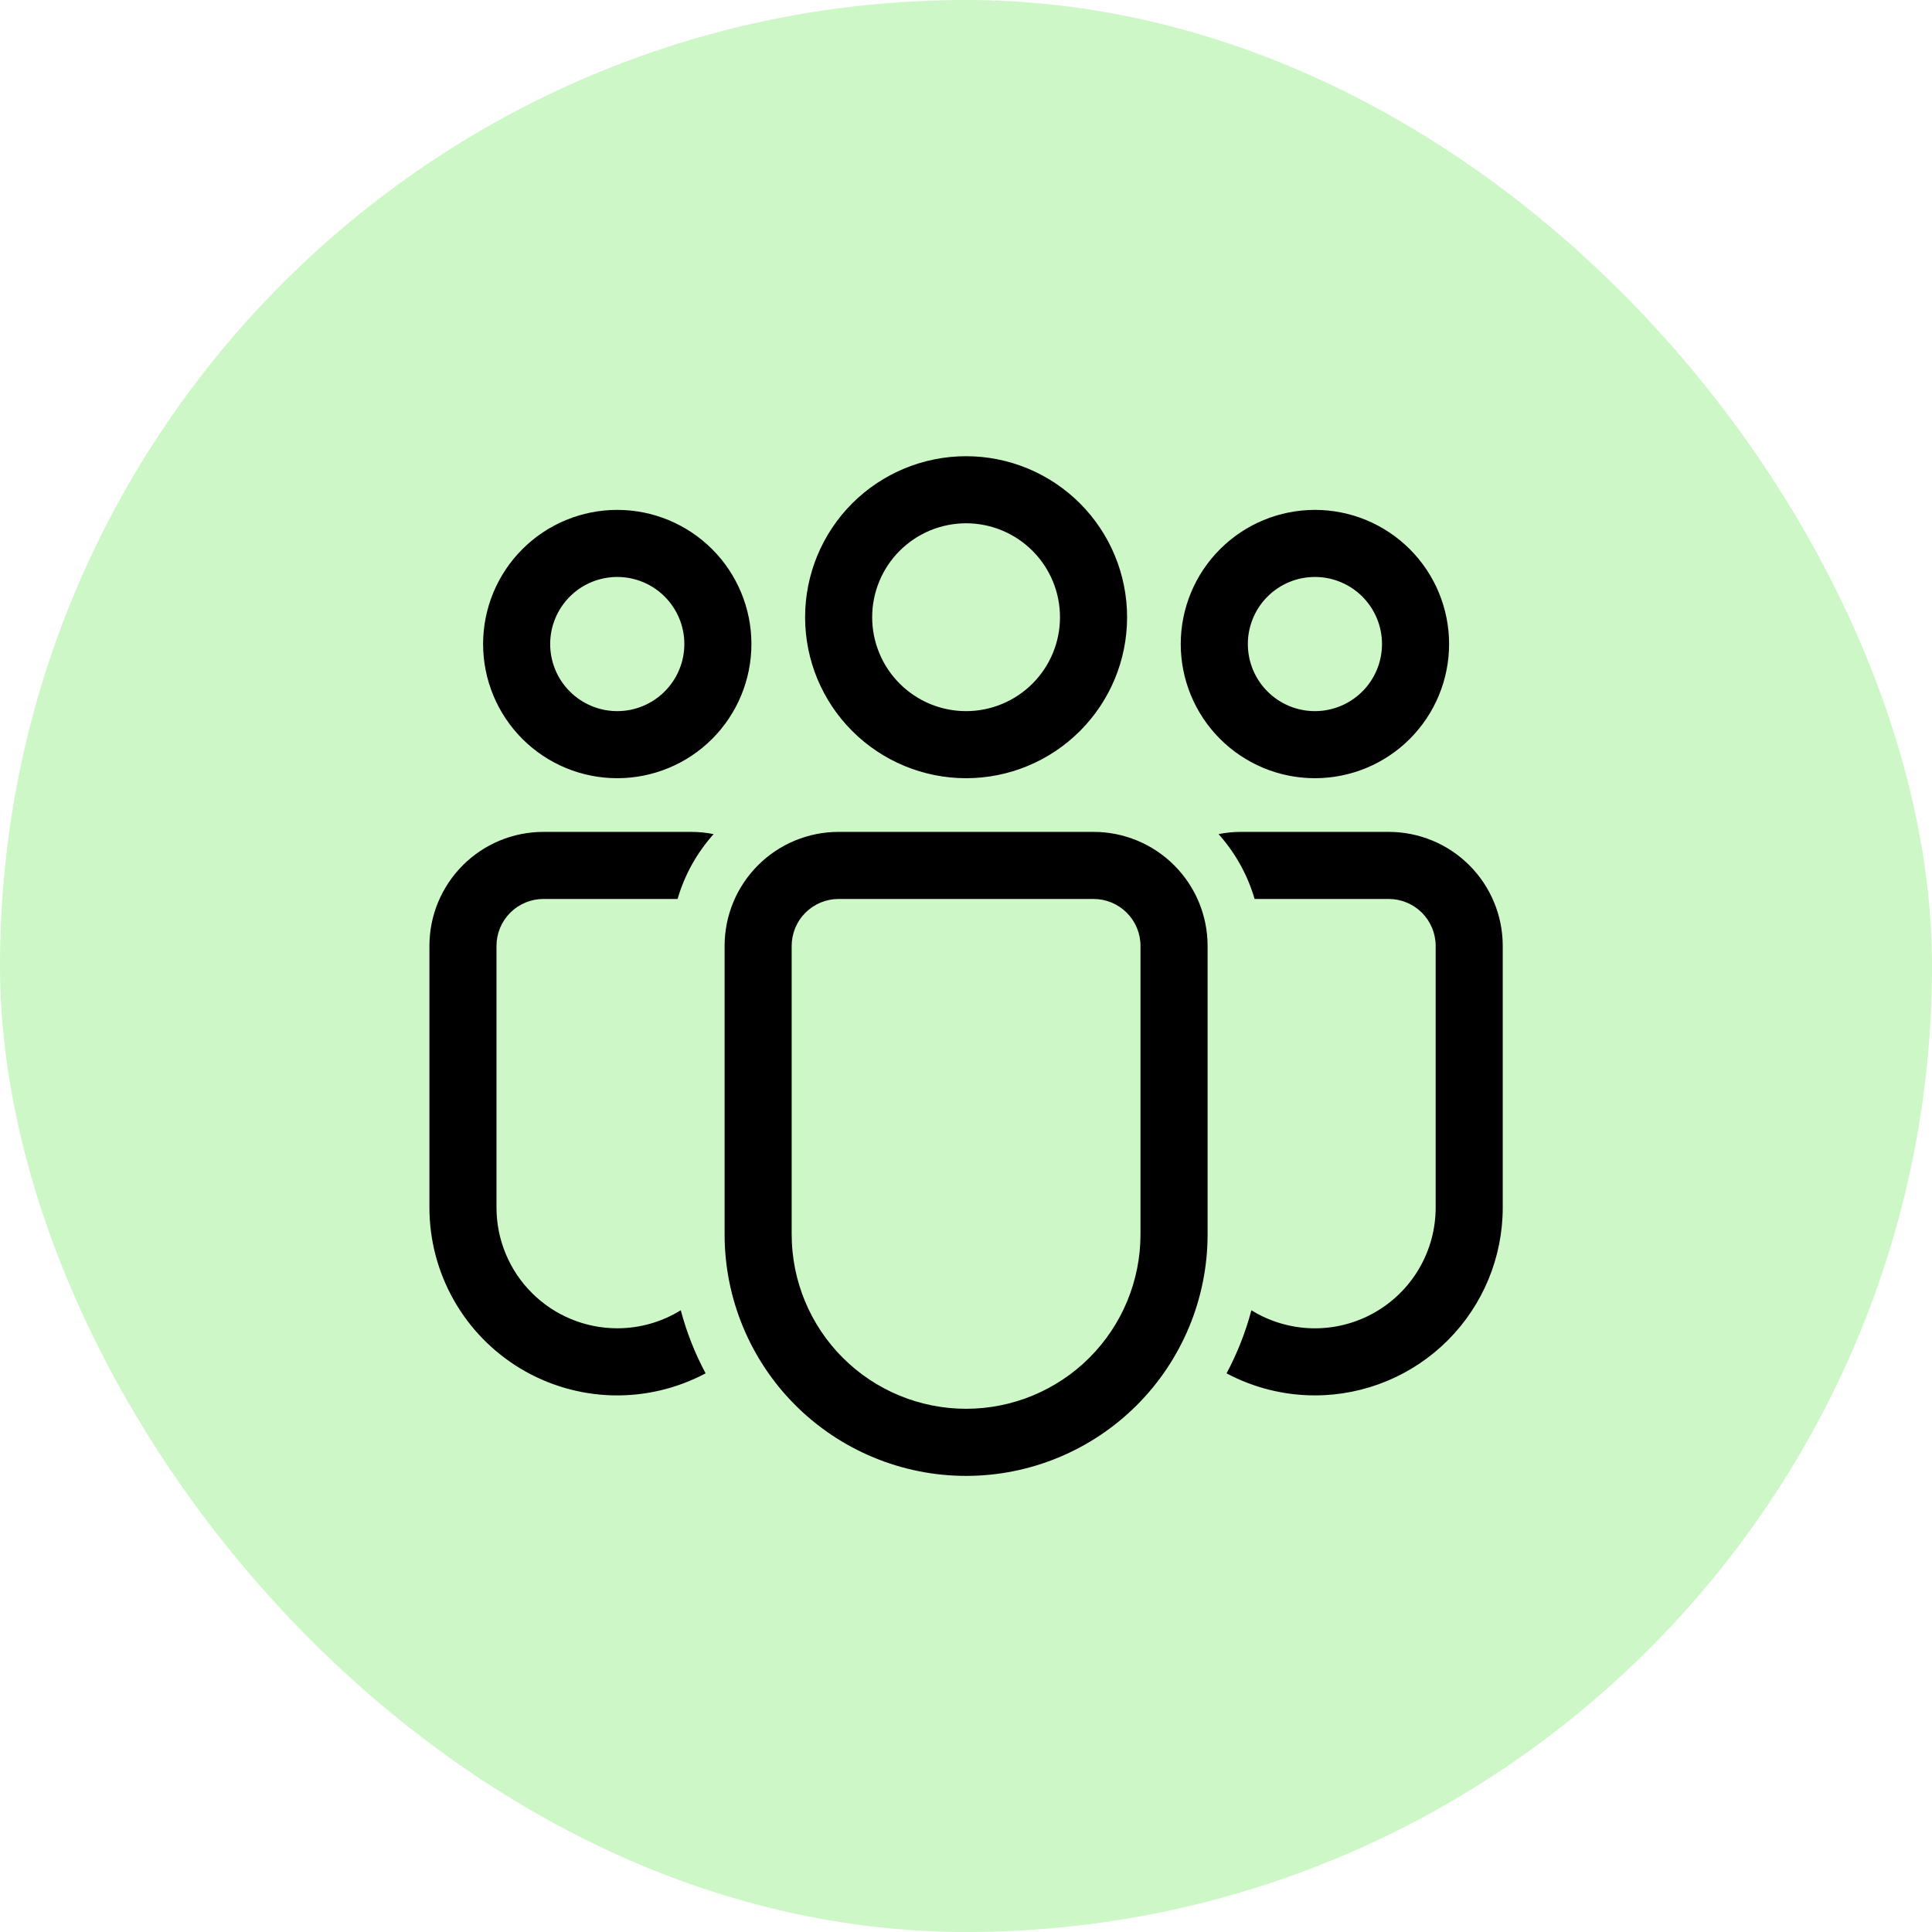 <svg width="60" height="60" viewBox="0 0 60 60" fill="none" xmlns="http://www.w3.org/2000/svg">
<rect width="60" height="60" rx="30" fill="#58E442" fill-opacity="0.3"/>
<path d="M30.003 16.251C29.62 16.251 29.24 16.327 28.886 16.473C28.533 16.62 28.211 16.835 27.94 17.106C27.669 17.376 27.454 17.698 27.308 18.052C27.161 18.406 27.086 18.785 27.086 19.168C27.086 19.551 27.161 19.93 27.308 20.284C27.454 20.638 27.669 20.959 27.94 21.23C28.211 21.501 28.533 21.716 28.886 21.863C29.24 22.009 29.62 22.085 30.003 22.085C30.776 22.085 31.518 21.777 32.065 21.23C32.612 20.683 32.919 19.942 32.919 19.168C32.919 18.394 32.612 17.653 32.065 17.106C31.518 16.559 30.776 16.251 30.003 16.251ZM25.003 19.168C25.003 17.842 25.529 16.57 26.467 15.632C27.405 14.695 28.677 14.168 30.003 14.168C31.329 14.168 32.6 14.695 33.538 15.632C34.476 16.57 35.003 17.842 35.003 19.168C35.003 20.494 34.476 21.766 33.538 22.703C32.6 23.641 31.329 24.168 30.003 24.168C28.677 24.168 27.405 23.641 26.467 22.703C25.529 21.766 25.003 20.494 25.003 19.168ZM40.836 17.918C40.283 17.918 39.754 18.137 39.363 18.528C38.972 18.919 38.753 19.449 38.753 20.001C38.753 20.554 38.972 21.084 39.363 21.474C39.754 21.865 40.283 22.085 40.836 22.085C41.389 22.085 41.918 21.865 42.309 21.474C42.7 21.084 42.919 20.554 42.919 20.001C42.919 19.449 42.7 18.919 42.309 18.528C41.918 18.137 41.389 17.918 40.836 17.918ZM36.669 20.001C36.669 18.896 37.108 17.836 37.89 17.055C38.671 16.274 39.731 15.835 40.836 15.835C41.941 15.835 43.001 16.274 43.782 17.055C44.564 17.836 45.003 18.896 45.003 20.001C45.003 21.106 44.564 22.166 43.782 22.948C43.001 23.729 41.941 24.168 40.836 24.168C39.731 24.168 38.671 23.729 37.89 22.948C37.108 22.166 36.669 21.106 36.669 20.001ZM17.086 20.001C17.086 19.449 17.305 18.919 17.696 18.528C18.087 18.137 18.617 17.918 19.169 17.918C19.722 17.918 20.252 18.137 20.642 18.528C21.033 18.919 21.253 19.449 21.253 20.001C21.253 20.554 21.033 21.084 20.642 21.474C20.252 21.865 19.722 22.085 19.169 22.085C18.617 22.085 18.087 21.865 17.696 21.474C17.305 21.084 17.086 20.554 17.086 20.001ZM19.169 15.835C18.064 15.835 17.004 16.274 16.223 17.055C15.442 17.836 15.003 18.896 15.003 20.001C15.003 21.106 15.442 22.166 16.223 22.948C17.004 23.729 18.064 24.168 19.169 24.168C20.274 24.168 21.334 23.729 22.116 22.948C22.897 22.166 23.336 21.106 23.336 20.001C23.336 18.896 22.897 17.836 22.116 17.055C21.334 16.274 20.274 15.835 19.169 15.835ZM22.503 29.376C22.503 28.437 22.876 27.536 23.54 26.872C24.204 26.208 25.105 25.835 26.044 25.835H33.961C34.9 25.835 35.801 26.208 36.465 26.872C37.13 27.536 37.503 28.437 37.503 29.376V38.335C37.503 40.324 36.712 42.231 35.306 43.638C33.899 45.044 31.992 45.835 30.003 45.835C28.014 45.835 26.106 45.044 24.699 43.638C23.293 42.231 22.503 40.324 22.503 38.335V29.376ZM30.003 43.751C31.439 43.751 32.817 43.181 33.833 42.165C34.849 41.149 35.419 39.771 35.419 38.335V29.376C35.419 28.989 35.266 28.619 34.992 28.345C34.719 28.072 34.348 27.918 33.961 27.918H26.044C25.657 27.918 25.287 28.072 25.013 28.345C24.74 28.619 24.586 28.989 24.586 29.376V38.335C24.586 39.771 25.157 41.149 26.172 42.165C27.188 43.181 28.566 43.751 30.003 43.751ZM19.169 41.251C19.866 41.252 20.549 41.058 21.142 40.691C21.324 41.38 21.585 42.035 21.913 42.65C21.025 43.123 20.028 43.359 19.021 43.334C18.014 43.308 17.031 43.022 16.167 42.504C15.304 41.985 14.589 41.252 14.093 40.375C13.597 39.499 13.336 38.509 13.336 37.501V29.377C13.336 28.912 13.427 28.451 13.605 28.021C13.783 27.592 14.044 27.201 14.373 26.872C14.702 26.543 15.092 26.282 15.522 26.104C15.952 25.926 16.412 25.835 16.878 25.835H21.461C21.701 25.835 21.935 25.858 22.162 25.904C21.643 26.483 21.26 27.171 21.043 27.918H16.878C16.491 27.918 16.12 28.072 15.846 28.345C15.573 28.619 15.419 28.989 15.419 29.376V37.501C15.419 38.496 15.814 39.45 16.518 40.153C17.221 40.856 18.175 41.251 19.169 41.251ZM40.836 43.335C39.879 43.335 38.937 43.1 38.092 42.651C38.42 42.035 38.681 41.38 38.863 40.691C39.431 41.043 40.083 41.236 40.751 41.251C41.419 41.266 42.078 41.103 42.662 40.777C43.245 40.452 43.731 39.977 44.069 39.401C44.408 38.825 44.586 38.169 44.586 37.501V29.376C44.586 28.989 44.432 28.619 44.159 28.345C43.885 28.072 43.514 27.918 43.128 27.918H38.963C38.745 27.171 38.362 26.483 37.843 25.904C38.07 25.858 38.304 25.835 38.544 25.835H43.128C44.067 25.835 44.968 26.208 45.632 26.872C46.296 27.536 46.669 28.437 46.669 29.376V37.501C46.669 39.048 46.055 40.532 44.961 41.626C43.867 42.72 42.383 43.335 40.836 43.335Z" fill="black"/>
</svg>

